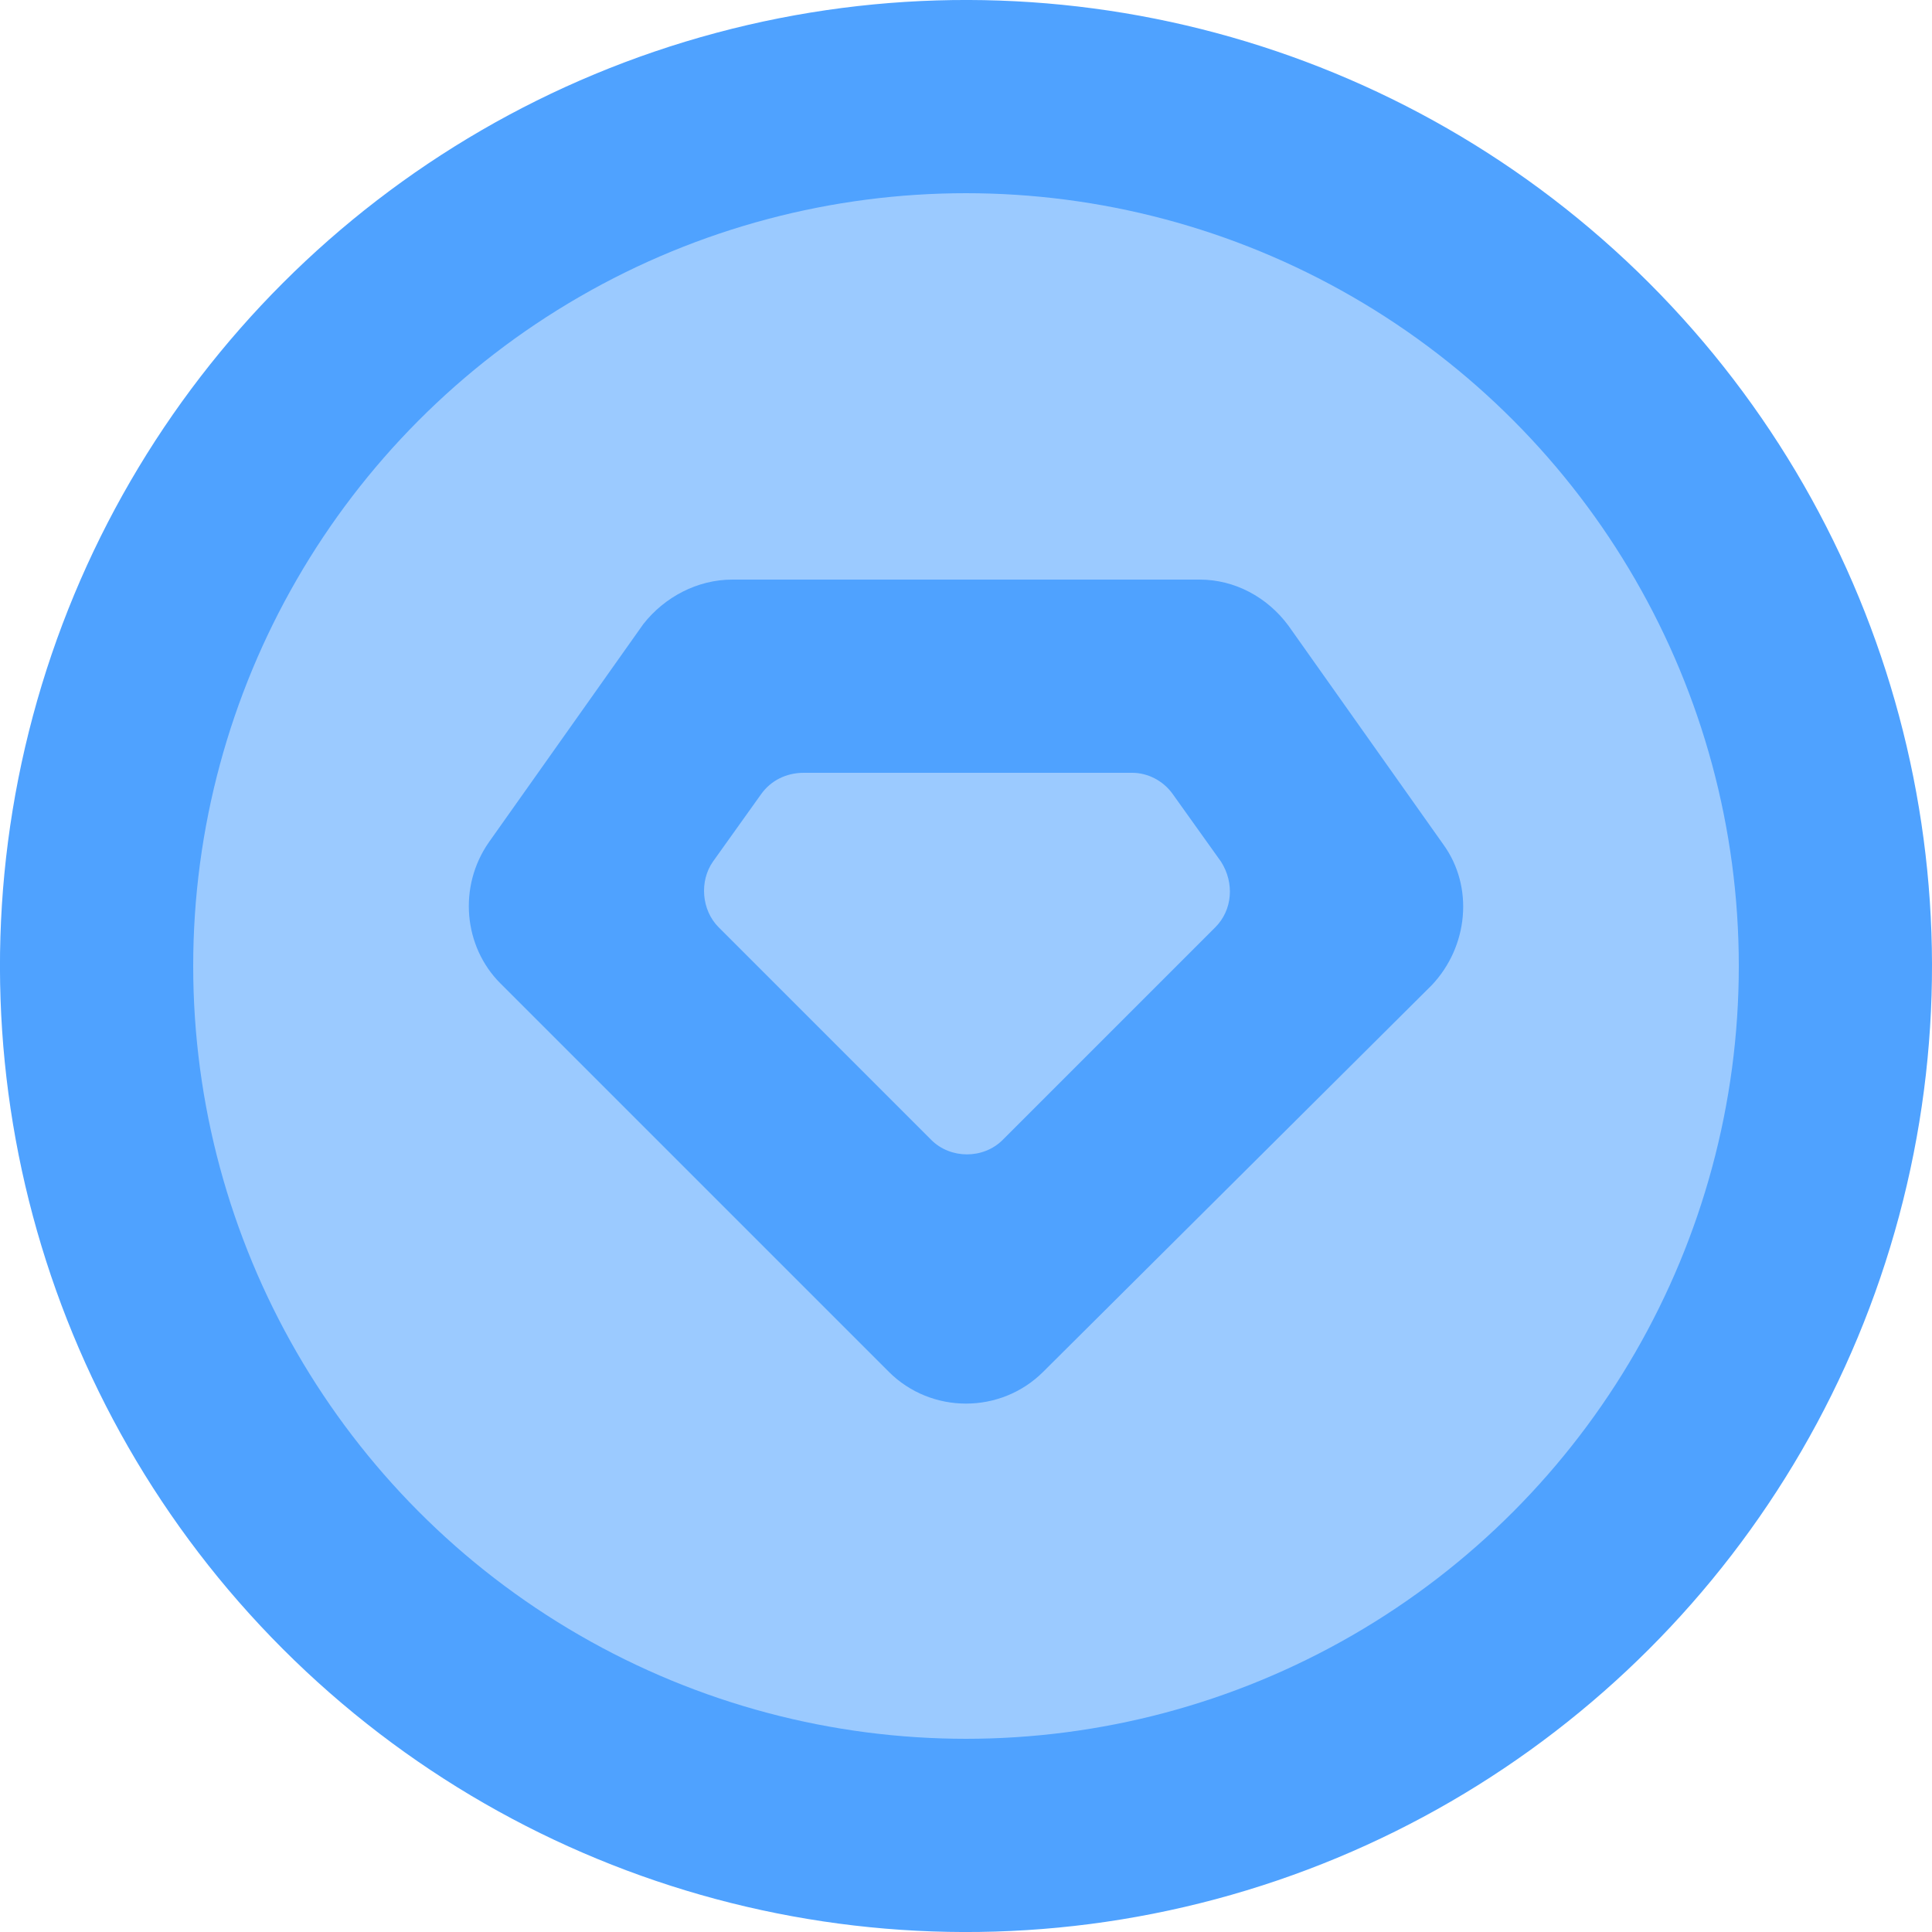 <svg version="1.1" id="Layer_1" xmlns="http://www.w3.org/2000/svg" x="0" y="0" viewBox="0 0 100 100" style="enable-background:new 0 0 100 100" xml:space="preserve"><style>.st0{fill:#4fa2ff}.st1{fill:#9bcaff}</style><circle transform="rotate(-44.992 50 50.001)" class="st0" cx="50" cy="50" r="50"/><circle class="st1" cx="50" cy="50" r="40"/><path class="st0" d="M37.9 30h24.2c1.8 0 3.5.9 4.6 2.4l8 11.3c1.6 2.2 1.3 5.3-.6 7.3L54 71c-2.2 2.2-5.8 2.2-8 0L25.9 50.9c-1.9-1.9-2.2-5-.6-7.3l8-11.3c1.1-1.4 2.8-2.3 4.6-2.3z"/><path class="st1" d="m39.4 41.1-2.5 3.5c-.7 1-.6 2.5.3 3.4l11 11c1 1 2.7 1 3.7 0l11-11c.9-.9 1-2.3.3-3.4l-2.5-3.5c-.5-.7-1.3-1.1-2.1-1.1h-17c-.9 0-1.7.4-2.2 1.1z"/></svg>
